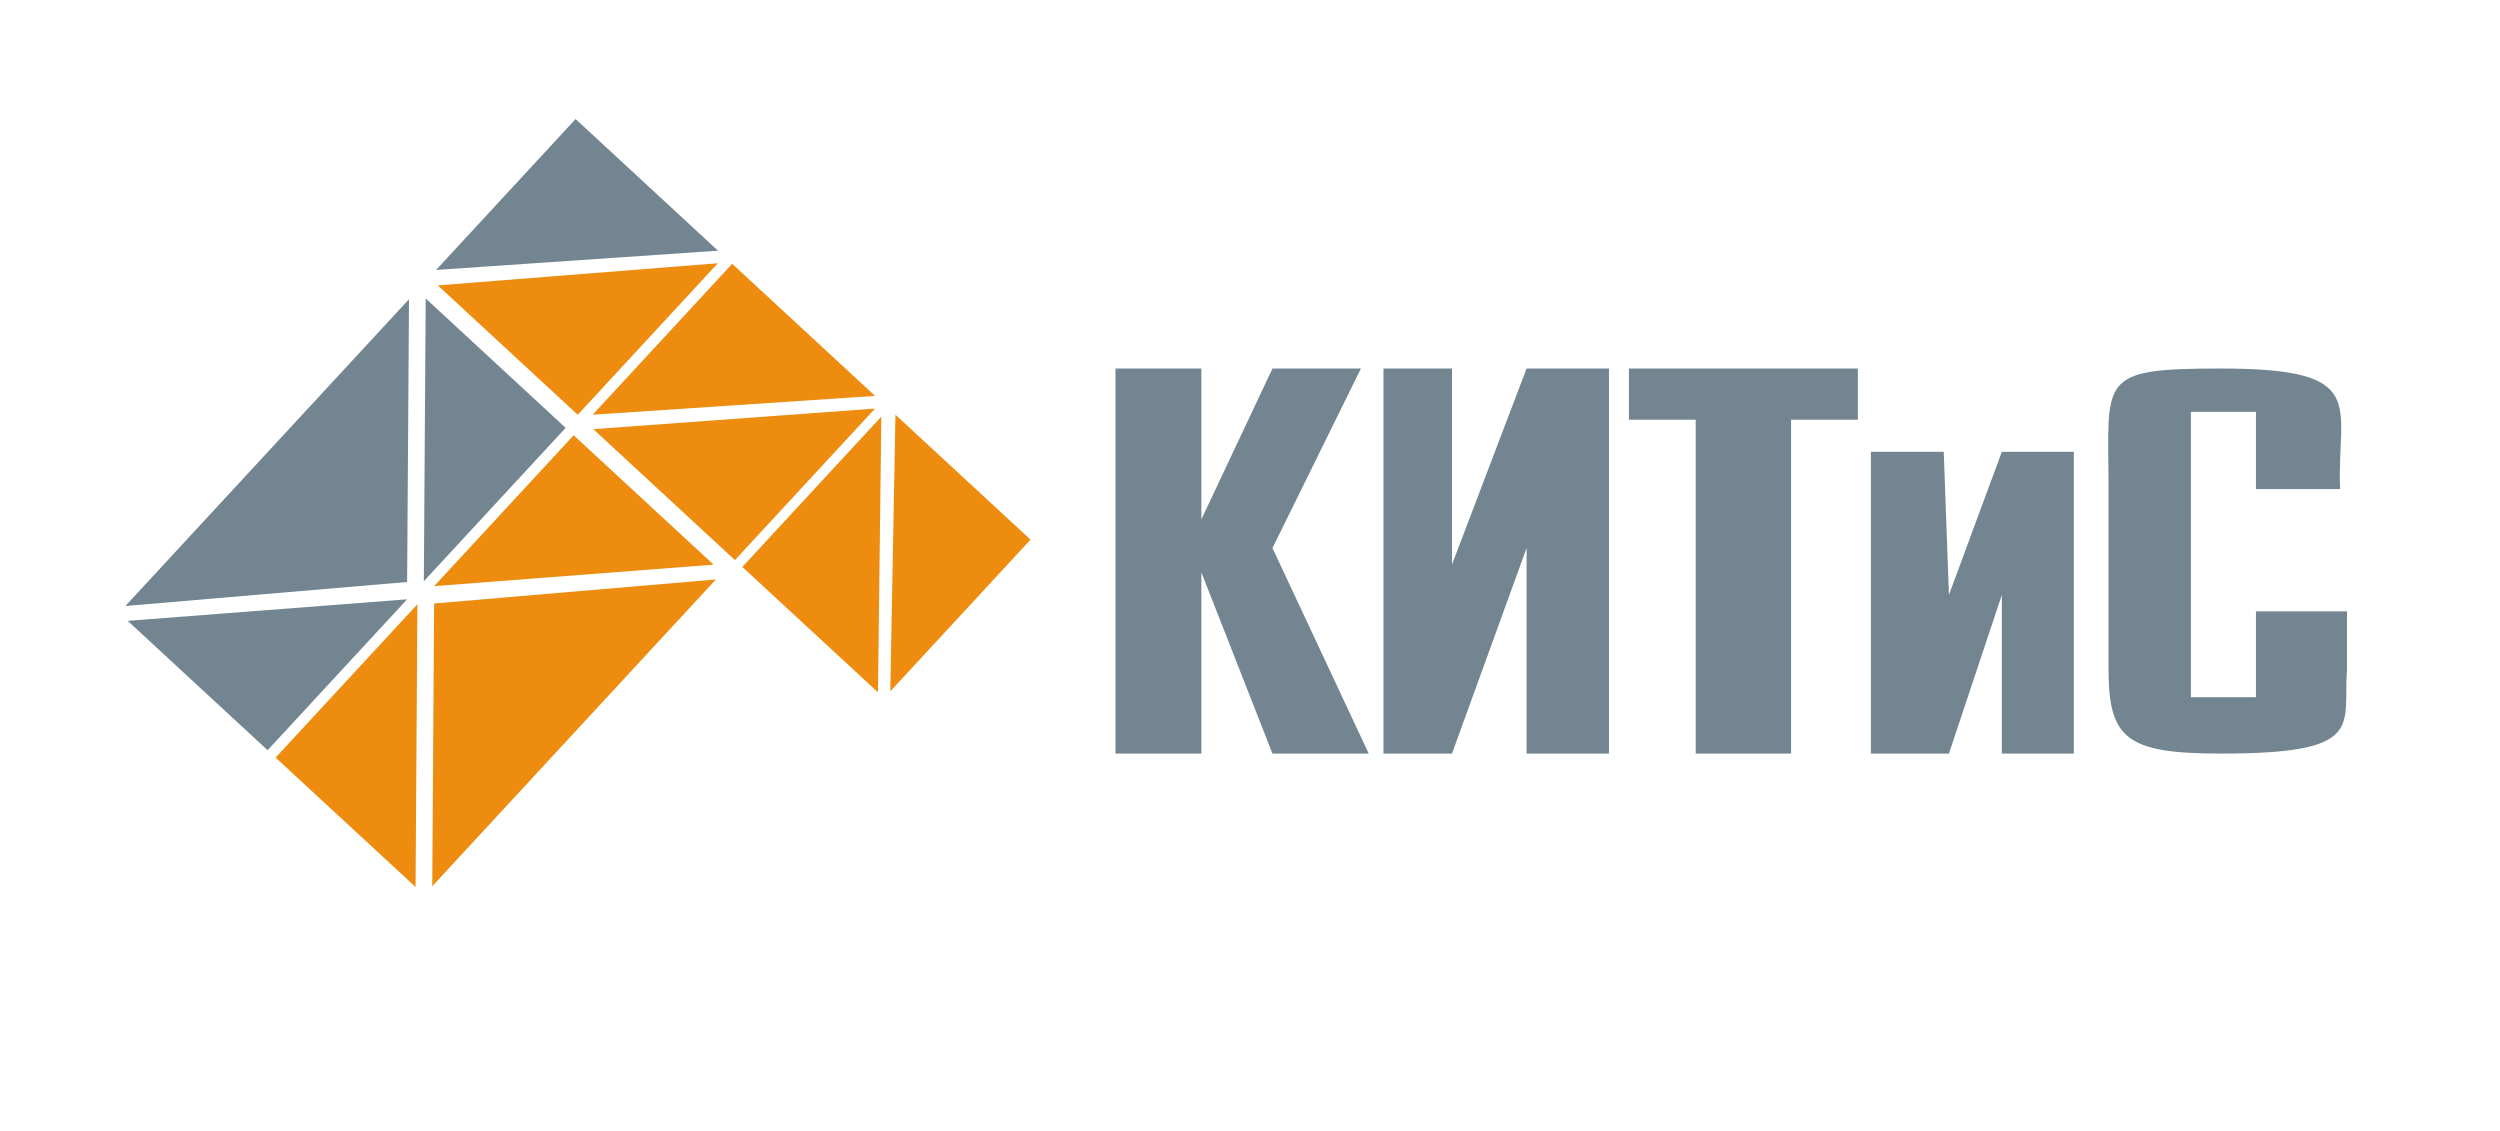 <svg width="210" height="95" viewBox="0 0 210 95" fill="none" xmlns="http://www.w3.org/2000/svg">
<g filter="url(#filter0_d_73_186)">
<path d="M93.701 63.301L93.701 30.956L100.914 30.956L100.914 43.632L106.887 30.956L114.318 30.956L106.887 46.036L114.974 63.301L106.887 63.301L100.914 48.076L100.914 63.301L93.701 63.301Z" fill="#728591"/>
<path d="M116.212 63.301L116.212 30.956L121.967 30.956L121.967 47.42L128.233 30.956L135.153 30.956L135.153 63.301L128.233 63.301L128.233 46.036L121.967 63.301L116.212 63.301Z" fill="#728591"/>
<path d="M136.829 35.254L136.829 30.956L156.061 30.956L156.061 35.254L150.452 35.254L150.452 63.301L142.438 63.301L142.438 35.254L136.829 35.254Z" fill="#728591"/>
<path d="M157.154 63.301L157.154 37.95L163.274 37.95L163.711 49.97L168.155 37.95L174.201 37.95L174.201 63.301L168.155 63.301L168.155 49.97L163.711 63.301L157.154 63.301Z" fill="#728591"/>
<path d="M186.586 30.956C199.189 30.956 196.275 34.016 196.566 41.082L189.5 41.082L189.5 34.598L184.036 34.598L184.036 58.566L189.5 58.566L189.5 51.354L197.149 51.354L197.149 56.162C196.785 60.97 198.825 63.301 186.586 63.301C178.601 63.301 177.115 62.063 177.115 56.162L177.115 41.082C177.115 31.757 176.095 30.956 186.586 30.956Z" fill="#728591"/>
</g>
<g filter="url(#filter1_d_73_186)">
<path d="M48.53 34.84L60.297 22.113L36.776 23.973L48.53 34.84Z" fill="#ED8C0E"/>
<path d="M61.503 22.159L49.785 34.834L73.505 33.256L61.503 22.159Z" fill="#ED8C0E"/>
<path d="M61.734 47.048L73.501 34.321L49.838 36.049L61.734 47.048Z" fill="#ED8C0E"/>
<path d="M48.187 36.562L36.468 49.236L59.941 47.429L48.187 36.562Z" fill="#ED8C0E"/>
<path d="M36.309 74.444L60.133 48.676L36.467 50.692L36.309 74.444Z" fill="#ED8C0E"/>
<path d="M23.152 63.639L34.907 74.507L35.064 50.755L23.152 63.639Z" fill="#ED8C0E"/>
<path d="M62.356 47.622L73.75 58.156L74.032 34.993L62.356 47.622Z" fill="#ED8C0E"/>
<path d="M86.565 45.33L75.218 34.839L74.784 58.072L86.565 45.33Z" fill="#ED8C0E"/>
<path d="M48.35 9.999L36.632 22.674L60.312 21.058L48.35 9.999Z" fill="#728591"/>
<path d="M47.513 35.94L35.759 25.072L35.602 48.824L47.513 35.94Z" fill="#728591"/>
<path d="M34.356 25.135L10.533 50.903L34.199 48.887L34.356 25.135Z" fill="#728591"/>
<path d="M22.479 63.017L34.197 50.343L10.725 52.15L22.479 63.017Z" fill="#728591"/>
</g>
<defs>
<filter id="filter0_d_73_186" x="89.701" y="26.955" width="111.448" height="40.346" filterUnits="userSpaceOnUse" color-interpolation-filters="sRGB">
<feFlood flood-opacity="0" result="BackgroundImageFix"/>
<feColorMatrix in="SourceAlpha" type="matrix" values="0 0 0 0 0 0 0 0 0 0 0 0 0 0 0 0 0 0 127 0" result="hardAlpha"/>
<feOffset/>
<feGaussianBlur stdDeviation="2"/>
<feComposite in2="hardAlpha" operator="out"/>
<feColorMatrix type="matrix" values="0 0 0 0 0 0 0 0 0 0 0 0 0 0 0 0 0 0 0.25 0"/>
<feBlend mode="normal" in2="BackgroundImageFix" result="effect1_dropShadow_73_186"/>
<feBlend mode="normal" in="SourceGraphic" in2="effect1_dropShadow_73_186" result="shape"/>
</filter>
<filter id="filter1_d_73_186" x="6.532" y="6" width="84.032" height="72.506" filterUnits="userSpaceOnUse" color-interpolation-filters="sRGB">
<feFlood flood-opacity="0" result="BackgroundImageFix"/>
<feColorMatrix in="SourceAlpha" type="matrix" values="0 0 0 0 0 0 0 0 0 0 0 0 0 0 0 0 0 0 127 0" result="hardAlpha"/>
<feOffset/>
<feGaussianBlur stdDeviation="2"/>
<feComposite in2="hardAlpha" operator="out"/>
<feColorMatrix type="matrix" values="0 0 0 0 0 0 0 0 0 0 0 0 0 0 0 0 0 0 0.25 0"/>
<feBlend mode="normal" in2="BackgroundImageFix" result="effect1_dropShadow_73_186"/>
<feBlend mode="normal" in="SourceGraphic" in2="effect1_dropShadow_73_186" result="shape"/>
</filter>
</defs>
</svg>
